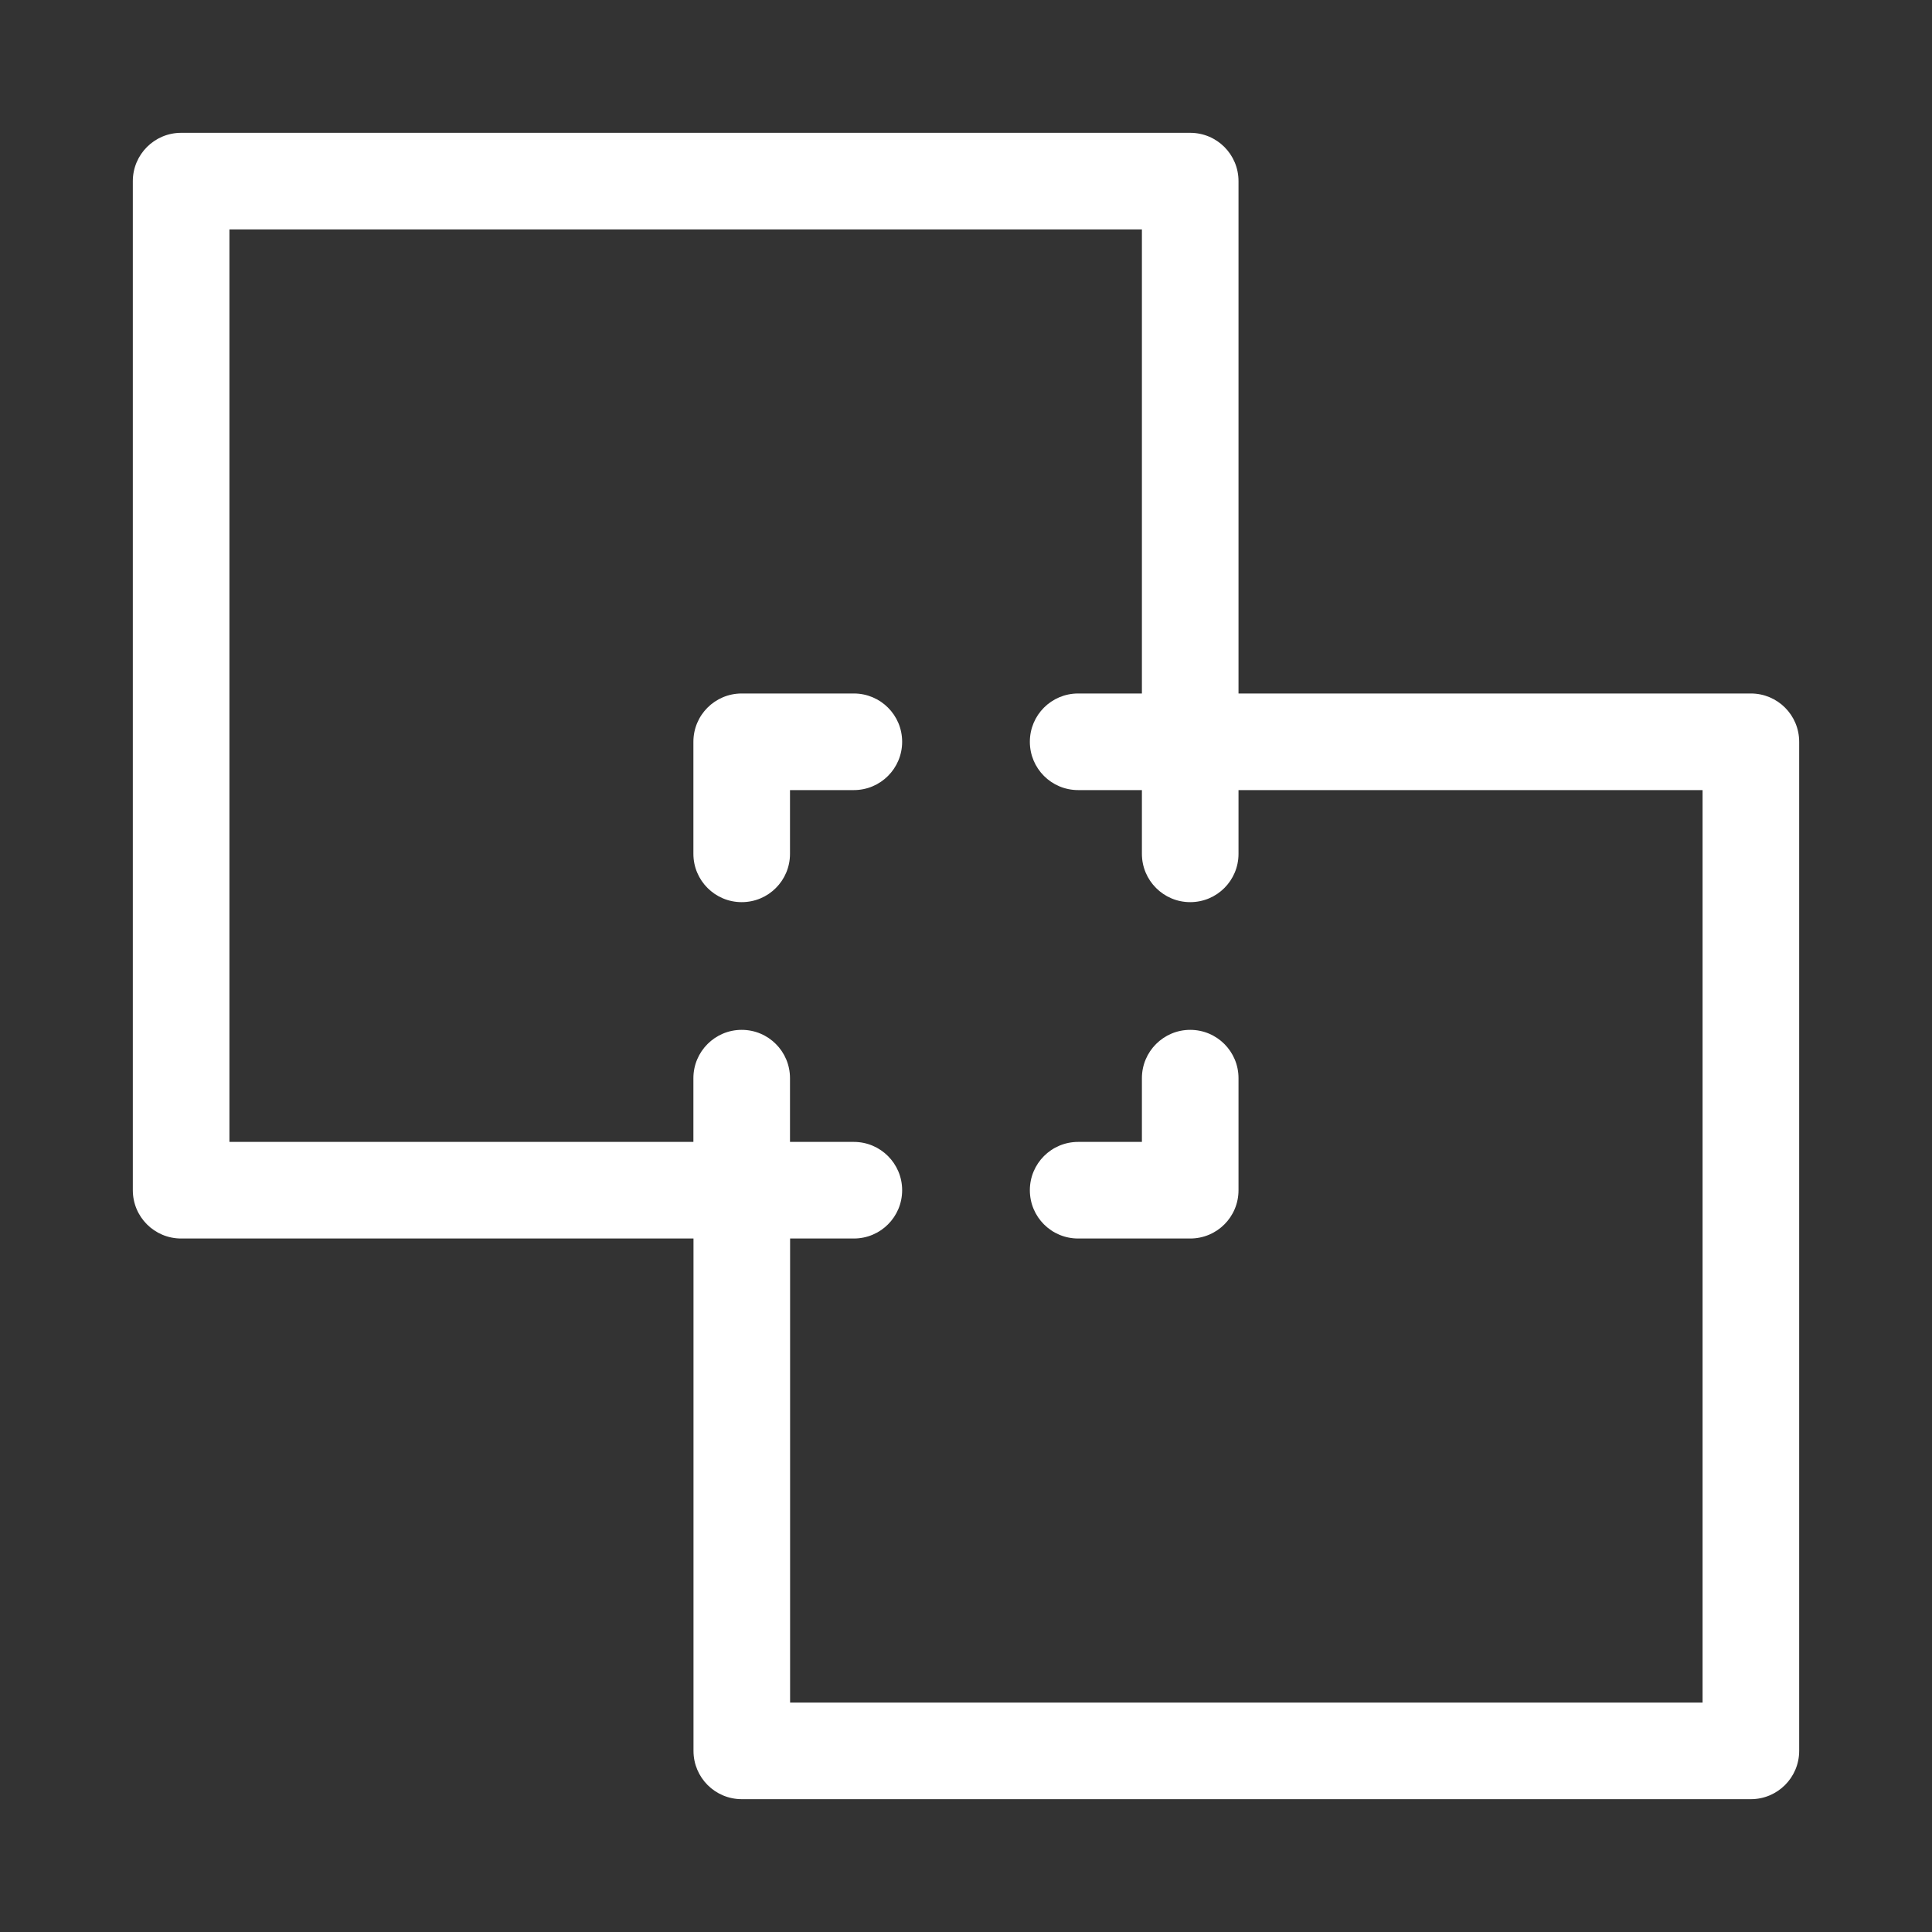 <svg width="20" height="20" viewBox="0 0 20 20" fill="none" xmlns="http://www.w3.org/2000/svg">
<rect x="0" y="0" width="20" height="20" fill="#333333" stroke="none"/>
<path d="M7.678 7.179C7.402 7.179 7.178 7.402 7.178 7.679V8.839C7.178 9.115 7.402 9.339 7.678 9.339C7.955 9.339 8.178 9.115 8.178 8.839V8.179H8.839C9.115 8.179 9.339 7.955 9.339 7.679C9.339 7.402 9.115 7.179 8.839 7.179H7.678Z" fill="white"/>
<path d="M12.821 11.161C12.821 10.885 12.598 10.661 12.321 10.661C12.045 10.661 11.821 10.885 11.821 11.161V11.821H11.161C10.884 11.821 10.661 12.045 10.661 12.321C10.661 12.598 10.884 12.821 11.161 12.821H12.321C12.598 12.821 12.821 12.598 12.821 12.321V11.161Z" fill="white"/>
<path fill-rule="evenodd" clip-rule="evenodd" d="M1.875 1.375C1.599 1.375 1.375 1.599 1.375 1.875V12.321C1.375 12.598 1.599 12.821 1.875 12.821H7.179V18.125C7.179 18.401 7.402 18.625 7.679 18.625H18.125C18.401 18.625 18.625 18.401 18.625 18.125V7.679C18.625 7.402 18.401 7.179 18.125 7.179H12.821V1.875C12.821 1.599 12.598 1.375 12.321 1.375H1.875ZM2.375 11.821V2.375H11.821V7.179H11.161C10.884 7.179 10.661 7.402 10.661 7.679C10.661 7.955 10.884 8.179 11.161 8.179H11.821V8.839C11.821 9.115 12.045 9.339 12.321 9.339C12.598 9.339 12.821 9.115 12.821 8.839V8.179H17.625V17.625H8.179V12.821H8.839C9.115 12.821 9.339 12.598 9.339 12.321C9.339 12.045 9.115 11.821 8.839 11.821H8.178V11.161C8.178 10.885 7.955 10.661 7.678 10.661C7.402 10.661 7.178 10.885 7.178 11.161V11.821H2.375Z" fill="white"/>
</svg>
